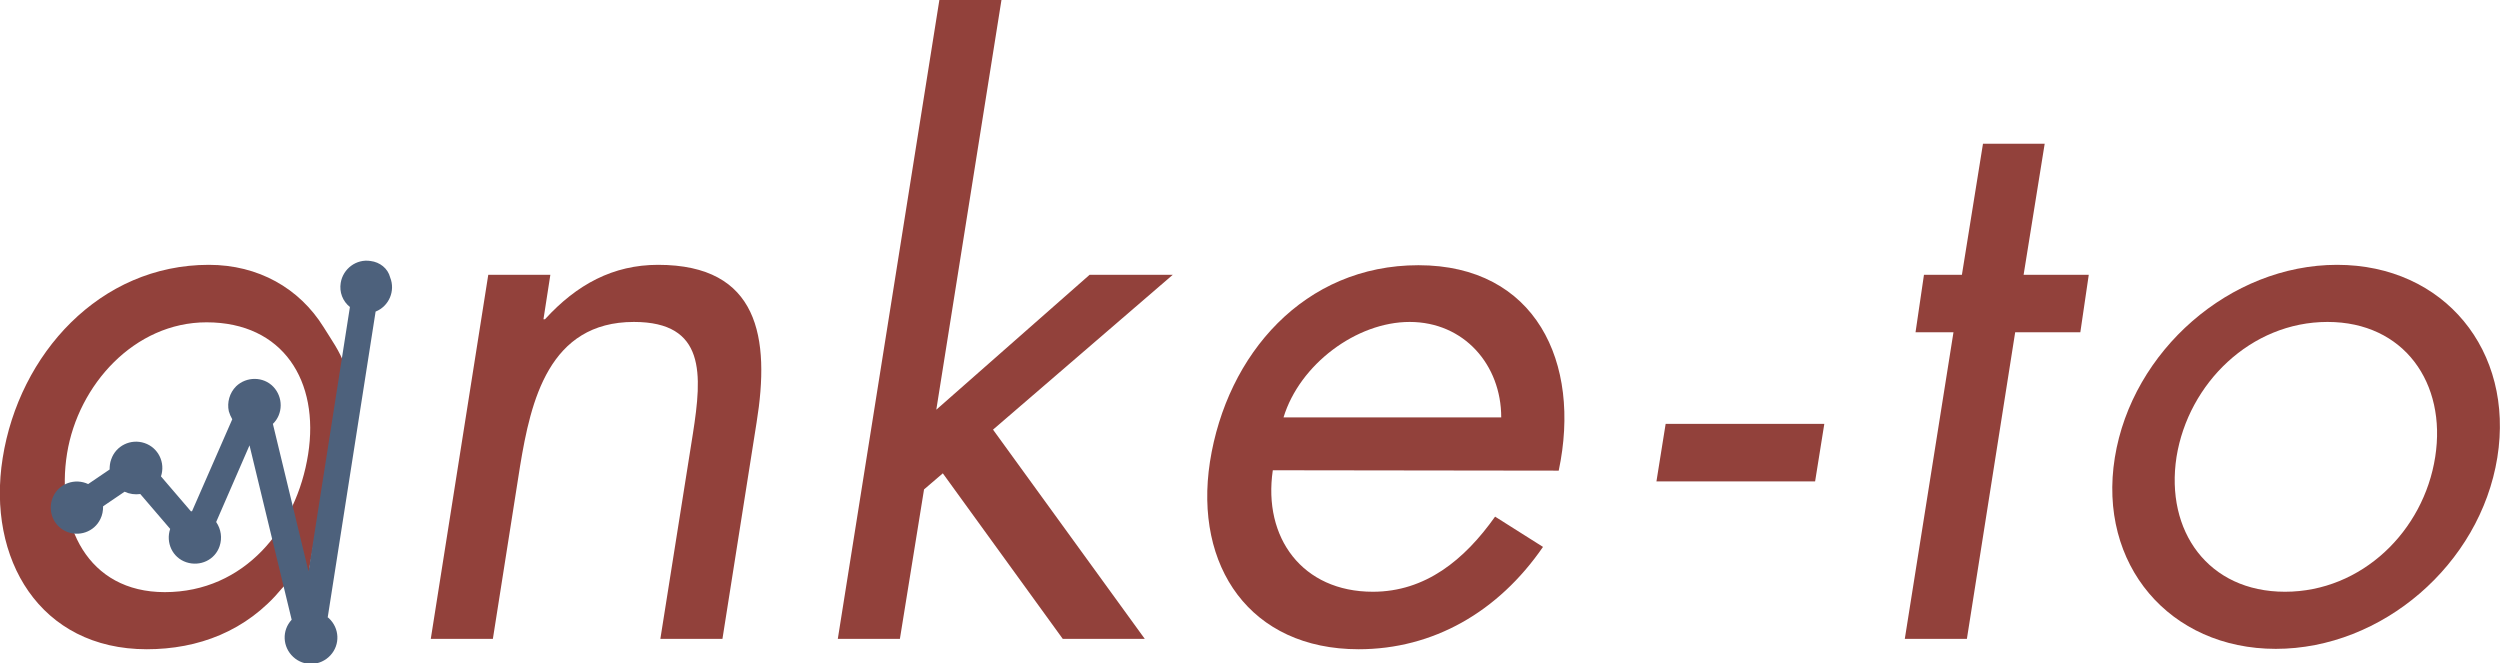 <?xml version="1.0" encoding="utf-8"?>
<!-- Generator: Adobe Illustrator 23.0.2, SVG Export Plug-In . SVG Version: 6.00 Build 0)  -->
<svg version="1.1" id="レイヤー_1" xmlns="http://www.w3.org/2000/svg" xmlns:xlink="http://www.w3.org/1999/xlink" x="0px"
	 y="0px" viewBox="0 0 652.3 173.1" style="enable-background:new 0 0 652.3 173.1;" xml:space="preserve">
<style type="text/css">
	.st0{fill:#92413B;}
	.st1{fill:#4D617C;}
</style>
<title>アセット 15logo</title>
<g>
	<g id="レイヤー_1-2">
		<path class="st0" d="M141.8,83.3h0.4c8.3-9.1,17.8-14.2,29.5-14.2c26.3,0,29.3,19,25.7,41.2l-8.9,56.4h-16.2l8.5-53.6
			c2.4-15.4,3.4-29.1-15.4-29.1c-22.2,0-26.9,20.6-29.7,37.6l-7.1,45.1h-16.2l15-95h16.2L141.8,83.3z"/>
		<path class="st0" d="M244.3,106.9l40-35.2H306l-46.9,40.4l39.6,54.6h-21.4L246,123.5l-4.9,4.2l-6.3,39h-16.2L245.1,0h16.2
			L244.3,106.9z"/>
		<path class="st0" d="M332.1,122.7c-2.6,17.6,7.7,31.7,26.1,31.7c13.7,0,23.9-8.3,31.9-19.6l12.5,7.9c-11.7,17-28.7,26.7-48.1,26.7
			c-28.3,0-43-21.6-38.8-48.9c4.4-28.1,24.6-51.3,54.4-51.3c30.5,0,42.6,25.3,36.6,53.6L332.1,122.7z M391.7,108.9
			c0-13.7-9.7-24.9-23.9-24.9c-13.9,0-28.7,11.1-32.9,24.9H391.7z"/>
		<path class="st0" d="M476,110.6l-2.4,15h-41.4l2.4-15H476z"/>
		<path class="st0" d="M513.2,166.7H497l12.7-80h-9.9l2.2-15h9.9l5.5-34.2h16.1l-5.5,34.2h17l-2.2,15h-17L513.2,166.7z"/>
		<path class="st0" d="M551.8,119.4c4.5-27.9,30.1-50.3,58-50.3s46.3,22.4,41.8,50.3s-30.1,49.9-57.8,49.9S547.3,147.3,551.8,119.4z
			 M567.9,119.2c-3,19.4,8.3,35.2,28.3,35.2s36.2-15.8,39.2-35.2c3-19.2-8.1-35.2-28.1-35.2S571,100,567.9,119.2z"/>
		<path class="st0" d="M80.4,150.1c0,0-4.8,0.9-6.9,3.5c-9.2,11.1-21.8,15.8-35.2,15.8c-27.9,0-41.8-23.6-37.6-49.9
			C5,92.4,26,69.1,54.5,69.1c12.9,0,23.6,6.1,29.9,16.2c1.9,3.1,4.4,6.5,5.5,10L80.4,150.1z M17.5,118.3c-3,18.6,5.3,36.2,25.5,36.2
			c20.8,0,34.4-16.8,37.4-36c3-19-6.5-34.4-26.5-34.4C35.1,84.1,20.4,100.4,17.5,118.3L17.5,118.3z"/>
		<path class="st1" d="M96.7,68.1c-3.7-0.6-7.2,2-7.8,5.7c-0.4,2.4,0.5,4.8,2.4,6.3l-10.8,69l-9.3-38.5c2.7-2.6,2.7-7,0.1-9.7
			s-7-2.7-9.7-0.1c-1.7,1.7-2.4,4.2-1.9,6.5c0.2,0.7,0.5,1.4,0.9,2.1l-10.5,24h-0.3l-7.8-9.1c1.2-3.6-0.7-7.5-4.3-8.7
			c-3.6-1.2-7.5,0.7-8.7,4.3c-0.3,0.8-0.4,1.7-0.4,2.6l-5.6,3.8c-3.4-1.6-7.5-0.2-9.1,3.2c-1.6,3.4-0.2,7.5,3.2,9.1s7.5,0.2,9.1-3.2
			c0.5-1,0.7-2.1,0.7-3.3l5.6-3.8c1.3,0.6,2.7,0.8,4.1,0.6l7.8,9.1c-1.2,3.6,0.6,7.5,4.2,8.7c3.6,1.2,7.5-0.6,8.7-4.2
			c0.7-2.1,0.4-4.4-0.9-6.3l8.7-20l11,45.5c-2.6,2.8-2.4,7.1,0.4,9.7c2.8,2.6,7.1,2.4,9.7-0.4c2.6-2.8,2.4-7.1-0.4-9.7
			c-0.1-0.1-0.2-0.2-0.3-0.2l12.5-79.8c3.5-1.4,5.2-5.4,3.8-8.9C101.2,70,99.1,68.4,96.7,68.1z"/>
	</g>
</g>
</svg>
